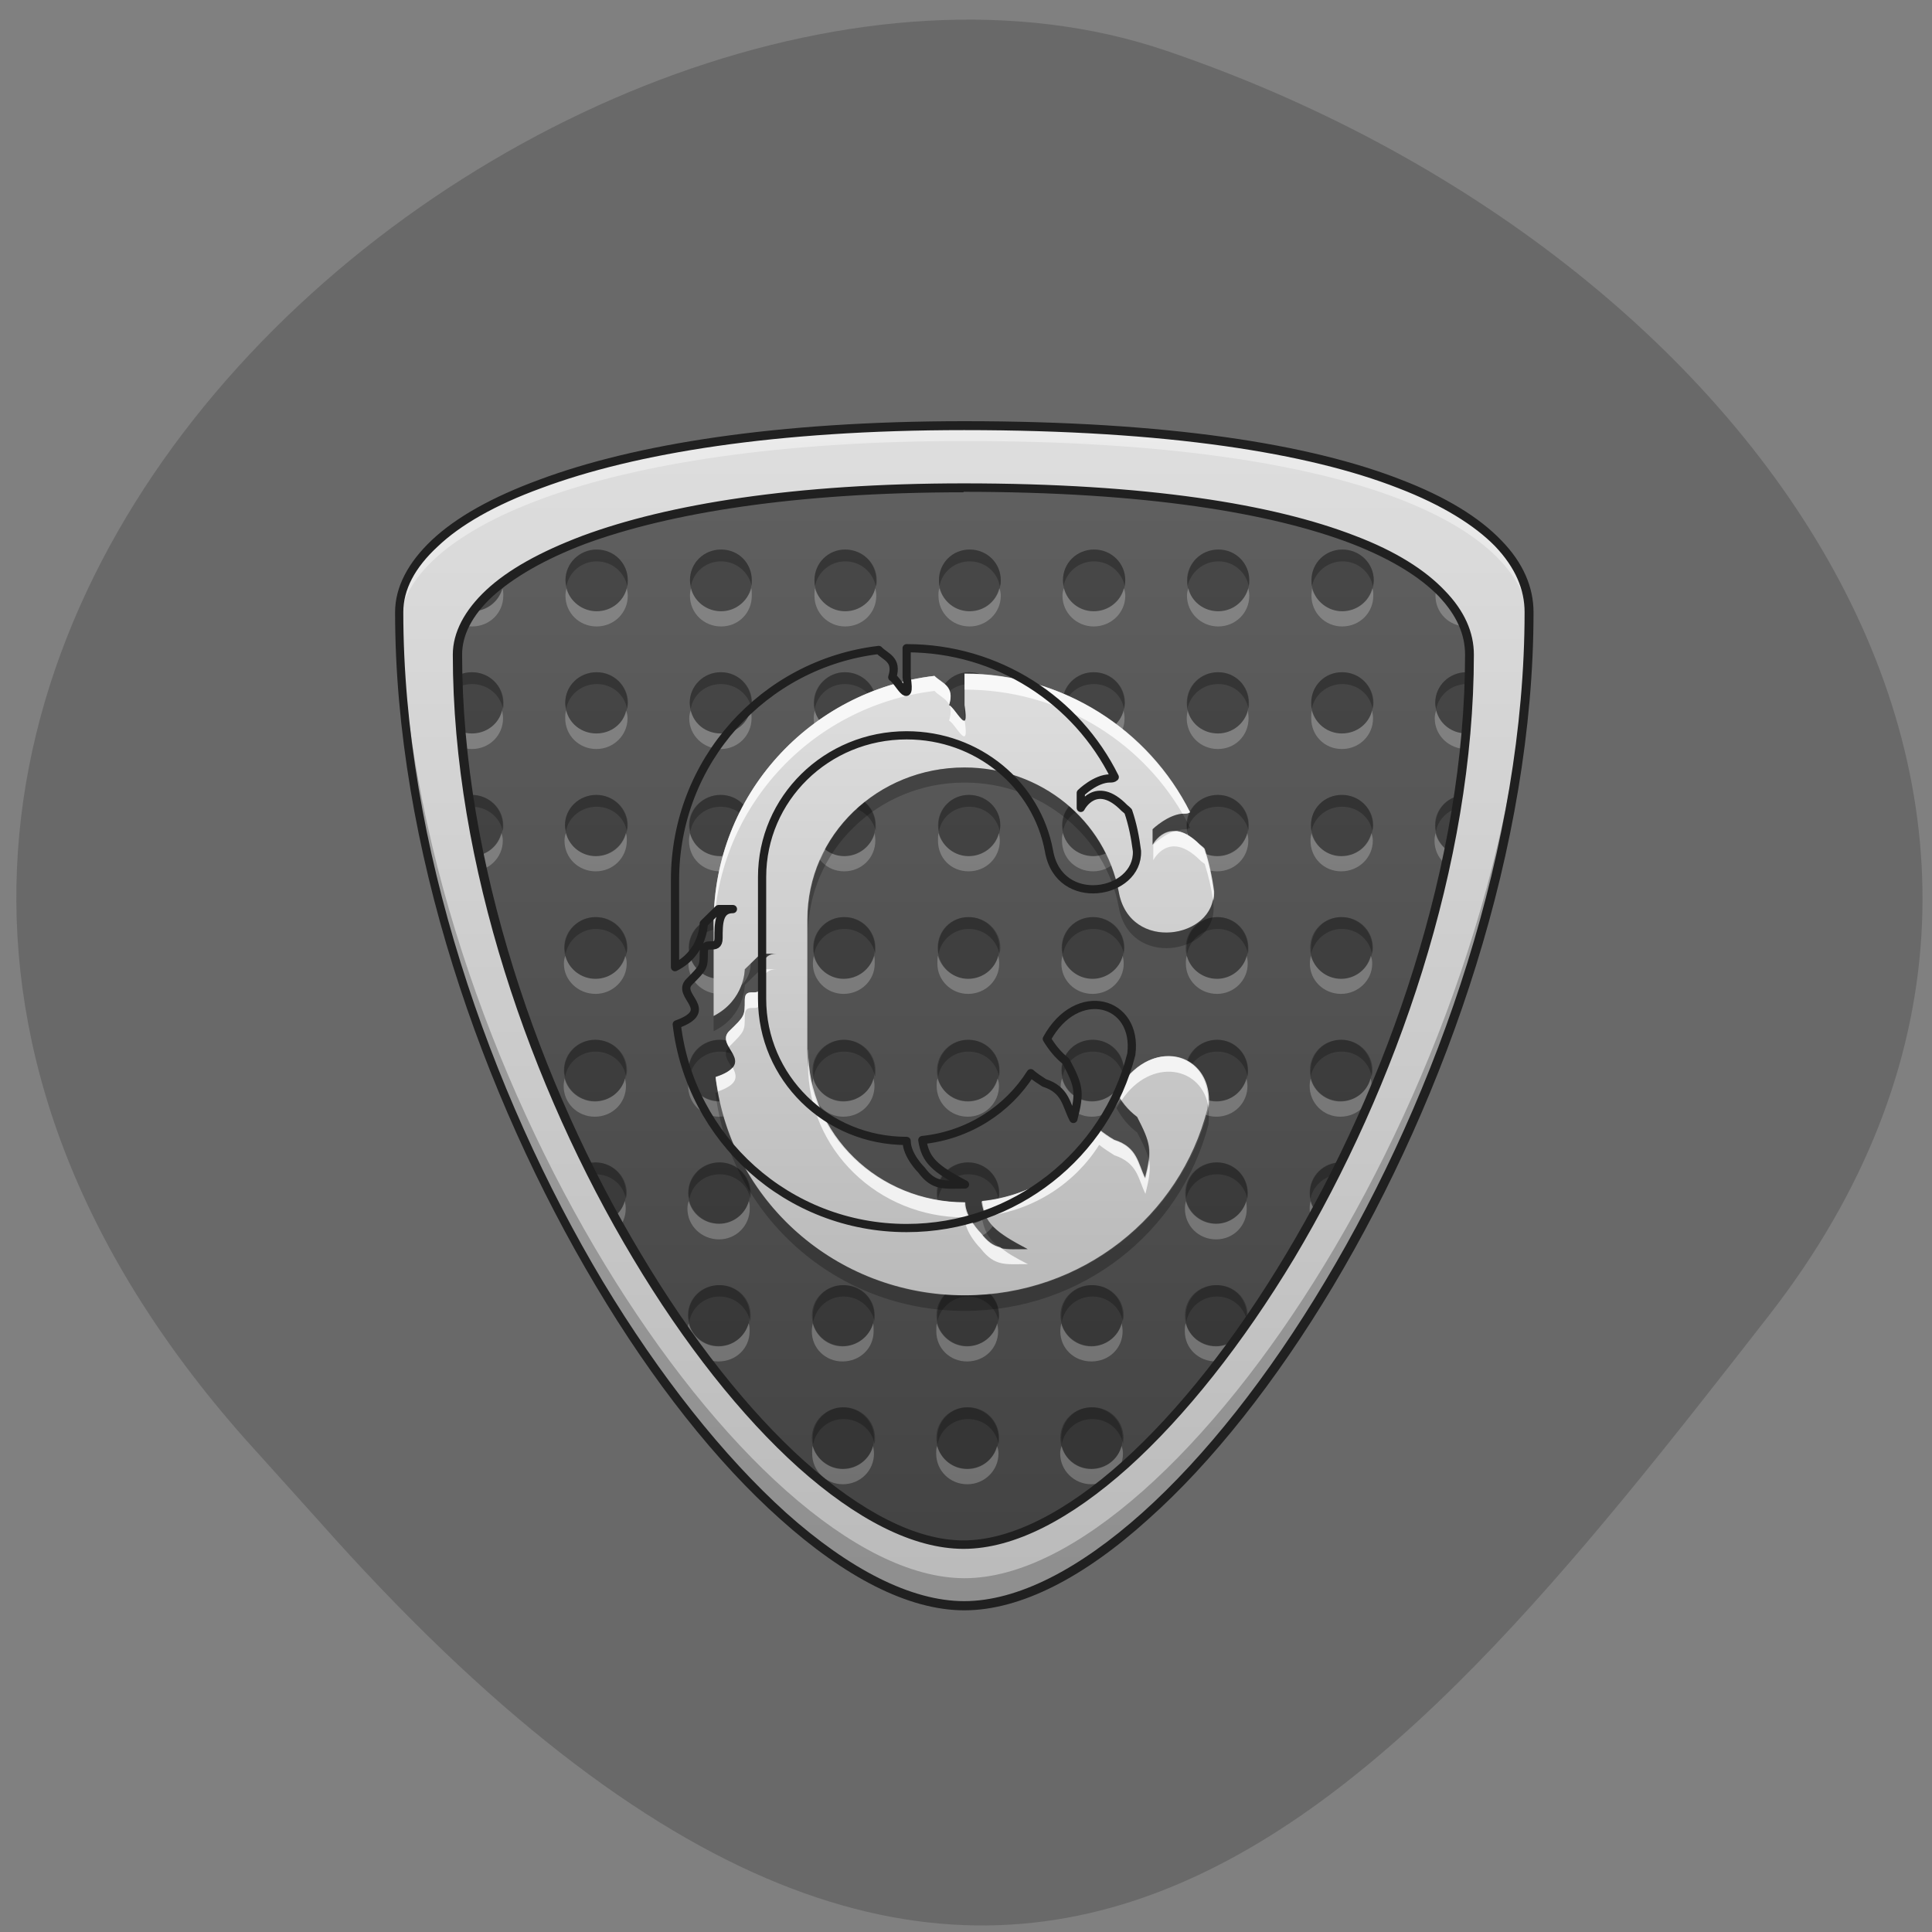 <svg xmlns="http://www.w3.org/2000/svg" viewBox="0 0 16 16" xmlns:xlink="http://www.w3.org/1999/xlink"><rect x="0" y="0" width="16" height="16" fill="#808080" stroke="none"/><defs><linearGradient id="0" gradientUnits="userSpaceOnUse" y1="14.02" x2="0" y2="1.448" gradientTransform="matrix(0.786 0 0 0.778 1.75 2.398)"><stop stop-color="#424242"/><stop offset="1" stop-color="#616161"/></linearGradient><linearGradient id="1" gradientUnits="userSpaceOnUse" y1="14.02" x2="0" y2="1.448" gradientTransform="matrix(0.786 0 0 0.778 1.75 2.398)"><stop stop-color="#bababa"/><stop offset="1" stop-color="#dedede"/></linearGradient><linearGradient id="2" gradientUnits="userSpaceOnUse" y1="10.709" x2="0" y2="4.094" gradientTransform="matrix(0.786 0 0 0.778 1.75 2.398)" xlink:href="#1"/></defs><path d="m 2.027 11.914 c -5.66 -6.395 2.719 -13.16 7.625 -11.496 c 4.906 1.664 8.203 6.355 5 10.473 c -3.207 4.117 -6.355 8.09 -12.02 1.695" fill="#696969"/><path d="m 7.988 3.523 c 3.379 0 4.68 0.773 4.68 1.543 c 0 3.859 -2.859 8.234 -4.68 8.234 c -1.82 0 -4.68 -4.375 -4.68 -8.234 c 0 -0.77 1.559 -1.543 4.68 -1.543" fill="url(#0)"/><g fill-opacity="0.235"><path d="m 3.914 4.551 c -0.145 0 -0.258 0.113 -0.258 0.254 c 0 0.145 0.113 0.258 0.258 0.258 c 0.141 0 0.258 -0.113 0.258 -0.258 c 0 -0.141 -0.117 -0.254 -0.258 -0.254 m 1.027 0 c -0.141 0 -0.258 0.113 -0.258 0.254 c 0 0.145 0.117 0.258 0.258 0.258 c 0.145 0 0.258 -0.113 0.258 -0.258 c 0 -0.141 -0.113 -0.254 -0.258 -0.254 m 1.031 0 c -0.145 0 -0.258 0.113 -0.258 0.254 c 0 0.145 0.113 0.258 0.258 0.258 c 0.145 0 0.254 -0.113 0.254 -0.258 c 0 -0.141 -0.109 -0.254 -0.254 -0.254 m 1.027 0 c -0.141 0 -0.254 0.113 -0.254 0.254 c 0 0.145 0.113 0.258 0.254 0.258 c 0.145 0 0.258 -0.113 0.258 -0.258 c 0 -0.141 -0.113 -0.254 -0.258 -0.254 m 1.031 0 c -0.145 0 -0.254 0.113 -0.254 0.254 c 0 0.145 0.109 0.258 0.254 0.258 c 0.145 0 0.258 -0.113 0.258 -0.258 c 0 -0.141 -0.113 -0.254 -0.258 -0.254 m 1.031 0 c -0.145 0 -0.258 0.113 -0.258 0.254 c 0 0.145 0.113 0.258 0.258 0.258 c 0.141 0 0.258 -0.113 0.258 -0.258 c 0 -0.141 -0.117 -0.254 -0.258 -0.254 m 1.027 0 c -0.141 0 -0.258 0.113 -0.258 0.254 c 0 0.145 0.117 0.258 0.258 0.258 c 0.145 0 0.258 -0.113 0.258 -0.258 c 0 -0.141 -0.113 -0.254 -0.258 -0.254 m 1.027 0 c -0.141 0 -0.254 0.113 -0.254 0.254 c 0 0.145 0.113 0.258 0.254 0.258 c 0.145 0 0.262 -0.113 0.262 -0.258 c 0 -0.141 -0.117 -0.254 -0.262 -0.254 m 1.031 0 c -0.141 0 -0.258 0.113 -0.258 0.254 c 0 0.145 0.117 0.258 0.258 0.258 c 0.145 0 0.258 -0.113 0.258 -0.258 c 0 -0.141 -0.113 -0.254 -0.258 -0.254 m -8.238 1.016 c -0.145 0 -0.254 0.113 -0.254 0.254 c 0 0.141 0.113 0.254 0.254 0.254 c 0.145 0 0.258 -0.113 0.258 -0.254 c 0 -0.141 -0.113 -0.254 -0.258 -0.254 m 1.031 0 c -0.145 0 -0.258 0.113 -0.258 0.254 c 0 0.141 0.113 0.254 0.258 0.254 c 0.145 0 0.258 -0.113 0.258 -0.254 c 0 -0.141 -0.113 -0.254 -0.258 -0.254 m 1.031 0 c -0.145 0 -0.258 0.113 -0.258 0.254 c 0 0.141 0.113 0.254 0.258 0.254 c 0.141 0 0.254 -0.113 0.254 -0.254 c 0 -0.141 -0.113 -0.254 -0.254 -0.254 m 1.027 0 c -0.141 0 -0.258 0.113 -0.258 0.254 c 0 0.141 0.117 0.254 0.258 0.254 c 0.141 0 0.258 -0.113 0.258 -0.254 c 0 -0.141 -0.117 -0.254 -0.258 -0.254 m 1.027 0 c -0.141 0 -0.254 0.113 -0.254 0.254 c 0 0.141 0.113 0.254 0.254 0.254 c 0.145 0 0.262 -0.113 0.262 -0.254 c 0 -0.141 -0.117 -0.254 -0.262 -0.254 m 1.031 0 c -0.141 0 -0.258 0.113 -0.258 0.254 c 0 0.141 0.117 0.254 0.258 0.254 c 0.145 0 0.258 -0.113 0.258 -0.254 c 0 -0.141 -0.113 -0.254 -0.258 -0.254 m 1.031 0 c -0.145 0 -0.258 0.113 -0.258 0.254 c 0 0.141 0.113 0.254 0.258 0.254 c 0.145 0 0.254 -0.113 0.254 -0.254 c 0 -0.141 -0.109 -0.254 -0.254 -0.254 m 1.027 0 c -0.145 0 -0.254 0.113 -0.254 0.254 c 0 0.141 0.113 0.254 0.254 0.254 c 0.145 0 0.258 -0.113 0.258 -0.254 c 0 -0.141 -0.113 -0.254 -0.258 -0.254 m 1.031 0 c -0.145 0 -0.258 0.113 -0.258 0.254 c 0 0.141 0.117 0.254 0.258 0.254 c 0.145 0 0.258 -0.113 0.258 -0.254 c 0 -0.141 -0.113 -0.254 -0.258 -0.254 m -8.238 1.016 c -0.145 0 -0.258 0.113 -0.258 0.25 c 0 0.145 0.113 0.258 0.258 0.258 c 0.145 0 0.258 -0.113 0.258 -0.258 c 0 -0.137 -0.117 -0.25 -0.258 -0.25 m 1.031 0 c -0.145 0 -0.258 0.113 -0.258 0.25 c 0 0.145 0.113 0.258 0.258 0.258 c 0.145 0 0.258 -0.113 0.258 -0.258 c 0 -0.137 -0.117 -0.25 -0.258 -0.25 m 1.031 0 c -0.145 0 -0.262 0.113 -0.262 0.25 c 0 0.145 0.117 0.258 0.262 0.258 c 0.141 0 0.254 -0.113 0.254 -0.258 c 0 -0.137 -0.113 -0.25 -0.254 -0.25 m 1.027 0 c -0.141 0 -0.258 0.113 -0.258 0.25 c 0 0.145 0.117 0.258 0.258 0.258 c 0.141 0 0.254 -0.113 0.254 -0.258 c 0 -0.137 -0.113 -0.25 -0.254 -0.25 m 1.027 0 c -0.141 0 -0.254 0.113 -0.254 0.25 c 0 0.145 0.113 0.258 0.254 0.258 c 0.145 0 0.262 -0.113 0.262 -0.258 c 0 -0.137 -0.117 -0.25 -0.262 -0.25 m 1.031 0 c -0.141 0 -0.258 0.113 -0.258 0.25 c 0 0.145 0.117 0.258 0.258 0.258 c 0.145 0 0.258 -0.113 0.258 -0.258 c 0 -0.137 -0.113 -0.25 -0.258 -0.25 m 1.031 0 c -0.145 0 -0.258 0.113 -0.258 0.25 c 0 0.145 0.113 0.258 0.258 0.258 c 0.145 0 0.254 -0.113 0.254 -0.258 c 0 -0.137 -0.113 -0.25 -0.254 -0.25 m 1.027 0 c -0.145 0 -0.254 0.113 -0.254 0.25 c 0 0.145 0.113 0.258 0.254 0.258 c 0.145 0 0.258 -0.113 0.258 -0.258 c 0 -0.137 -0.113 -0.25 -0.258 -0.25 m 1.031 0 c -0.145 0 -0.258 0.113 -0.258 0.25 c 0 0.145 0.113 0.258 0.258 0.258 c 0.141 0 0.258 -0.113 0.258 -0.258 c 0 -0.137 -0.117 -0.25 -0.258 -0.25 m -8.238 1.012 c -0.051 0 -0.094 0.016 -0.137 0.039 c 0.047 0.156 0.098 0.316 0.148 0.473 c 0.137 -0.008 0.246 -0.117 0.246 -0.258 c 0 -0.141 -0.117 -0.254 -0.258 -0.254 m 1.027 0 c -0.141 0 -0.258 0.113 -0.258 0.254 c 0 0.141 0.117 0.258 0.258 0.258 c 0.145 0 0.262 -0.117 0.262 -0.258 c 0 -0.141 -0.117 -0.254 -0.262 -0.254 m 1.031 0 c -0.141 0 -0.258 0.113 -0.258 0.254 c 0 0.141 0.117 0.258 0.258 0.258 c 0.145 0 0.258 -0.117 0.258 -0.258 c 0 -0.141 -0.113 -0.254 -0.258 -0.254 m 1.027 0 c -0.141 0 -0.254 0.113 -0.254 0.254 c 0 0.141 0.113 0.258 0.254 0.258 c 0.145 0 0.258 -0.117 0.258 -0.258 c 0 -0.141 -0.113 -0.254 -0.258 -0.254 m 1.031 0 c -0.145 0 -0.254 0.113 -0.254 0.254 c 0 0.141 0.113 0.258 0.254 0.258 c 0.145 0 0.258 -0.117 0.258 -0.258 c 0 -0.141 -0.113 -0.254 -0.258 -0.254 m 1.031 0 c -0.145 0 -0.258 0.113 -0.258 0.254 c 0 0.141 0.113 0.258 0.258 0.258 c 0.141 0 0.258 -0.117 0.258 -0.258 c 0 -0.141 -0.117 -0.254 -0.258 -0.254 m 1.031 0 c -0.145 0 -0.262 0.113 -0.262 0.254 c 0 0.141 0.117 0.258 0.262 0.258 c 0.141 0 0.254 -0.117 0.254 -0.258 c 0 -0.141 -0.113 -0.254 -0.254 -0.254 m 1.027 0 c -0.145 0 -0.258 0.113 -0.258 0.254 c 0 0.141 0.113 0.258 0.258 0.258 c 0.141 0 0.258 -0.117 0.258 -0.258 c 0 -0.141 -0.117 -0.254 -0.258 -0.254 m 1.027 0 c -0.141 0 -0.258 0.113 -0.258 0.254 c 0 0.141 0.109 0.25 0.25 0.258 c 0.051 -0.156 0.098 -0.316 0.145 -0.473 c -0.043 -0.023 -0.086 -0.039 -0.137 -0.039 m -7.207 1.016 c -0.145 0 -0.258 0.113 -0.258 0.254 c 0 0.141 0.117 0.254 0.258 0.254 c 0.145 0 0.258 -0.113 0.258 -0.254 c 0 -0.141 -0.113 -0.254 -0.258 -0.254 m 1.031 0 c -0.145 0 -0.258 0.113 -0.258 0.254 c 0 0.141 0.117 0.254 0.258 0.254 c 0.145 0 0.258 -0.113 0.258 -0.254 c 0 -0.141 -0.113 -0.254 -0.258 -0.254 m 1.027 0 c -0.141 0 -0.258 0.113 -0.258 0.254 c 0 0.141 0.117 0.254 0.258 0.254 c 0.145 0 0.258 -0.113 0.258 -0.254 c 0 -0.141 -0.117 -0.254 -0.258 -0.254 m 1.031 0 c -0.145 0 -0.258 0.113 -0.258 0.254 c 0 0.141 0.113 0.254 0.258 0.254 c 0.145 0 0.258 -0.113 0.258 -0.254 c 0 -0.141 -0.117 -0.254 -0.258 -0.254 m 1.031 0 c -0.145 0 -0.258 0.113 -0.258 0.254 c 0 0.141 0.113 0.254 0.258 0.254 c 0.141 0 0.258 -0.113 0.258 -0.254 c 0 -0.141 -0.117 -0.254 -0.258 -0.254 m 1.031 0 c -0.145 0 -0.262 0.113 -0.262 0.254 c 0 0.141 0.117 0.254 0.262 0.254 c 0.141 0 0.254 -0.113 0.254 -0.254 c 0 -0.141 -0.113 -0.254 -0.254 -0.254 m 1.027 0 c -0.145 0 -0.258 0.113 -0.258 0.254 c 0 0.141 0.113 0.254 0.258 0.254 c 0.141 0 0.254 -0.113 0.254 -0.254 c 0 -0.141 -0.113 -0.254 -0.254 -0.254 m -6.18 1.016 c -0.145 0 -0.258 0.113 -0.258 0.254 c 0 0.012 0.004 0.023 0.004 0.035 c 0.027 0.051 0.051 0.102 0.078 0.148 c 0.047 0.043 0.105 0.07 0.176 0.07 c 0.145 0 0.258 -0.117 0.258 -0.254 c 0 -0.141 -0.113 -0.254 -0.258 -0.254 m 1.031 0 c -0.145 0 -0.258 0.113 -0.258 0.254 c 0 0.137 0.113 0.254 0.258 0.254 c 0.145 0 0.254 -0.117 0.254 -0.254 c 0 -0.141 -0.113 -0.254 -0.254 -0.254 m 1.027 0 c -0.141 0 -0.254 0.113 -0.254 0.254 c 0 0.137 0.113 0.254 0.254 0.254 c 0.145 0 0.258 -0.117 0.258 -0.254 c 0 -0.141 -0.113 -0.254 -0.258 -0.254 m 1.031 0 c -0.145 0 -0.258 0.113 -0.258 0.254 c 0 0.137 0.113 0.254 0.258 0.254 c 0.141 0 0.258 -0.117 0.258 -0.254 c 0 -0.141 -0.117 -0.254 -0.258 -0.254 m 1.031 0 c -0.145 0 -0.262 0.113 -0.262 0.254 c 0 0.137 0.117 0.254 0.262 0.254 c 0.141 0 0.258 -0.117 0.258 -0.254 c 0 -0.141 -0.117 -0.254 -0.258 -0.254 m 1.027 0 c -0.141 0 -0.258 0.113 -0.258 0.254 c 0 0.137 0.117 0.254 0.258 0.254 c 0.145 0 0.258 -0.117 0.258 -0.254 c 0 -0.141 -0.113 -0.254 -0.258 -0.254 m 1.027 0 c -0.141 0 -0.254 0.113 -0.254 0.254 c 0 0.137 0.113 0.254 0.254 0.254 c 0.07 0 0.133 -0.027 0.18 -0.07 c 0.023 -0.051 0.051 -0.098 0.078 -0.148 c 0 -0.012 0 -0.023 0 -0.035 c 0 -0.141 -0.113 -0.254 -0.258 -0.254 m -5.145 1.016 c -0.145 0 -0.258 0.109 -0.258 0.25 c 0 0.141 0.113 0.254 0.258 0.254 c 0.141 0 0.254 -0.113 0.254 -0.254 c 0 -0.141 -0.113 -0.25 -0.254 -0.25 m 1.027 0 c -0.141 0 -0.258 0.109 -0.258 0.25 c 0 0.141 0.117 0.254 0.258 0.254 c 0.141 0 0.258 -0.113 0.258 -0.254 c 0 -0.141 -0.117 -0.25 -0.258 -0.25 m 1.031 0 c -0.145 0 -0.258 0.109 -0.258 0.25 c 0 0.141 0.113 0.254 0.258 0.254 c 0.141 0 0.258 -0.113 0.258 -0.254 c 0 -0.141 -0.117 -0.25 -0.258 -0.25 m 1.027 0 c -0.141 0 -0.258 0.109 -0.258 0.25 c 0 0.141 0.117 0.254 0.258 0.254 c 0.145 0 0.258 -0.113 0.258 -0.254 c 0 -0.141 -0.113 -0.25 -0.258 -0.25 m 1.031 0 c -0.145 0 -0.258 0.109 -0.258 0.25 c 0 0.141 0.113 0.254 0.258 0.254 c 0.145 0 0.254 -0.113 0.254 -0.254 c 0 -0.141 -0.109 -0.25 -0.254 -0.25 m -4.117 1.012 c -0.051 0 -0.098 0.016 -0.137 0.039 c 0.109 0.133 0.219 0.262 0.332 0.379 c 0.039 -0.043 0.059 -0.102 0.059 -0.164 c 0 -0.141 -0.113 -0.254 -0.254 -0.254 m 1.027 0 c -0.141 0 -0.258 0.113 -0.258 0.254 c 0 0.141 0.117 0.254 0.258 0.254 c 0.141 0 0.258 -0.113 0.258 -0.254 c 0 -0.141 -0.117 -0.254 -0.258 -0.254 m 1.027 0 c -0.141 0 -0.254 0.113 -0.254 0.254 c 0 0.141 0.113 0.254 0.254 0.254 c 0.145 0 0.262 -0.113 0.262 -0.254 c 0 -0.141 -0.117 -0.254 -0.262 -0.254 m 1.031 0 c -0.145 0 -0.258 0.113 -0.258 0.254 c 0 0.141 0.117 0.254 0.258 0.254 c 0.145 0 0.258 -0.113 0.258 -0.254 c 0 -0.141 -0.113 -0.254 -0.258 -0.254 m 1.031 0 c -0.145 0 -0.258 0.113 -0.258 0.254 c 0 0.063 0.02 0.121 0.063 0.164 c 0.105 -0.117 0.219 -0.246 0.328 -0.379 c -0.039 -0.023 -0.086 -0.039 -0.133 -0.039"/><path d="m 3.914 4.551 c -0.145 0 -0.258 0.113 -0.258 0.254 c 0 0.02 0 0.035 0.004 0.051 c 0.023 -0.117 0.129 -0.207 0.254 -0.207 c 0.125 0 0.23 0.09 0.254 0.207 c 0.004 -0.016 0.004 -0.031 0.004 -0.051 c 0 -0.141 -0.117 -0.254 -0.258 -0.254 m 1.027 0 c -0.141 0 -0.258 0.113 -0.258 0.254 c 0 0.02 0.004 0.035 0.008 0.051 c 0.02 -0.117 0.125 -0.207 0.25 -0.207 c 0.129 0 0.23 0.09 0.254 0.207 c 0.004 -0.016 0.004 -0.031 0.004 -0.051 c 0 -0.141 -0.113 -0.254 -0.258 -0.254 m 1.031 0 c -0.145 0 -0.258 0.113 -0.258 0.254 c 0 0.02 0.004 0.035 0.008 0.051 c 0.02 -0.117 0.121 -0.207 0.25 -0.207 c 0.125 0 0.23 0.09 0.254 0.207 c 0 -0.016 0 -0.031 0 -0.051 c 0 -0.141 -0.109 -0.254 -0.254 -0.254 m 1.027 0 c -0.141 0 -0.254 0.113 -0.254 0.254 c 0 0.02 0 0.035 0.004 0.051 c 0.023 -0.117 0.125 -0.207 0.25 -0.207 c 0.129 0 0.23 0.09 0.254 0.207 c 0.008 -0.016 0.008 -0.031 0.008 -0.051 c 0 -0.141 -0.117 -0.254 -0.262 -0.254 m 1.031 0 c -0.141 0 -0.254 0.113 -0.254 0.254 c 0 0.02 0 0.035 0.004 0.051 c 0.02 -0.117 0.125 -0.207 0.25 -0.207 c 0.129 0 0.23 0.09 0.25 0.207 c 0.008 -0.016 0.008 -0.031 0.008 -0.051 c 0 -0.141 -0.113 -0.254 -0.258 -0.254 m 1.031 0 c -0.145 0 -0.258 0.113 -0.258 0.254 c 0 0.02 0.004 0.035 0.004 0.051 c 0.023 -0.117 0.125 -0.207 0.254 -0.207 c 0.125 0 0.23 0.09 0.254 0.207 c 0 -0.016 0.004 -0.031 0.004 -0.051 c 0 -0.141 -0.113 -0.254 -0.258 -0.254 m 1.031 0 c -0.145 0 -0.258 0.113 -0.258 0.254 c 0 0.02 0 0.035 0 0.051 c 0.027 -0.117 0.129 -0.207 0.258 -0.207 c 0.125 0 0.227 0.09 0.25 0.207 c 0.004 -0.016 0.004 -0.031 0.004 -0.051 c 0 -0.141 -0.113 -0.254 -0.254 -0.254 m 1.027 0 c -0.145 0 -0.258 0.113 -0.258 0.254 c 0 0.02 0 0.035 0.004 0.051 c 0.023 -0.117 0.129 -0.207 0.254 -0.207 c 0.125 0 0.23 0.09 0.25 0.207 c 0.004 -0.016 0.008 -0.031 0.008 -0.051 c 0 -0.141 -0.117 -0.254 -0.258 -0.254 m 1.031 0 c -0.145 0 -0.262 0.113 -0.262 0.254 c 0 0.02 0.004 0.035 0.008 0.051 c 0.023 -0.117 0.129 -0.207 0.254 -0.207 c 0.121 0 0.23 0.09 0.25 0.207 c 0.004 -0.016 0.008 -0.031 0.008 -0.051 c 0 -0.141 -0.117 -0.254 -0.258 -0.254 m -8.242 1.016 c -0.141 0 -0.254 0.113 -0.254 0.254 c 0 0.016 0 0.035 0.004 0.051 c 0.023 -0.121 0.129 -0.207 0.25 -0.207 c 0.129 0 0.234 0.086 0.258 0.207 c 0.004 -0.016 0.004 -0.035 0.004 -0.051 c 0 -0.141 -0.117 -0.254 -0.262 -0.254 m 1.035 0 c -0.145 0 -0.262 0.113 -0.262 0.254 c 0 0.016 0.004 0.035 0.008 0.051 c 0.02 -0.121 0.129 -0.207 0.254 -0.207 c 0.125 0 0.23 0.086 0.25 0.207 c 0.004 -0.016 0.008 -0.035 0.008 -0.051 c 0 -0.141 -0.117 -0.254 -0.258 -0.254 m 1.027 0 c -0.141 0 -0.258 0.113 -0.258 0.254 c 0 0.016 0.004 0.035 0.008 0.051 c 0.02 -0.121 0.125 -0.207 0.25 -0.207 c 0.125 0 0.234 0.086 0.254 0.207 c 0.004 -0.016 0.004 -0.035 0.004 -0.051 c 0 -0.141 -0.113 -0.254 -0.258 -0.254 m 1.027 0 c -0.137 0 -0.254 0.113 -0.254 0.254 c 0 0.016 0 0.035 0.004 0.051 c 0.023 -0.121 0.125 -0.207 0.25 -0.207 c 0.129 0 0.234 0.086 0.258 0.207 c 0.004 -0.016 0.004 -0.035 0.004 -0.051 c 0 -0.141 -0.117 -0.254 -0.262 -0.254 m 1.031 0 c -0.145 0 -0.254 0.113 -0.254 0.254 c 0 0.016 0 0.035 0.004 0.051 c 0.02 -0.121 0.125 -0.207 0.25 -0.207 c 0.129 0 0.23 0.086 0.254 0.207 c 0.004 -0.016 0.004 -0.035 0.004 -0.051 c 0 -0.141 -0.113 -0.254 -0.258 -0.254 m 1.031 0 c -0.145 0 -0.258 0.113 -0.258 0.254 c 0 0.016 0.004 0.035 0.004 0.051 c 0.023 -0.121 0.125 -0.207 0.254 -0.207 c 0.125 0 0.23 0.086 0.25 0.207 c 0.004 -0.016 0.008 -0.035 0.008 -0.051 c 0 -0.141 -0.113 -0.254 -0.258 -0.254 m 1.031 0 c -0.145 0 -0.258 0.113 -0.258 0.254 c 0 0.016 0 0.035 0 0.051 c 0.027 -0.121 0.129 -0.207 0.258 -0.207 c 0.125 0 0.227 0.086 0.25 0.207 c 0.004 -0.016 0.004 -0.035 0.004 -0.051 c 0 -0.141 -0.113 -0.254 -0.254 -0.254 m 1.027 0 c -0.145 0 -0.258 0.113 -0.258 0.254 c 0 0.016 0 0.035 0.004 0.051 c 0.023 -0.121 0.129 -0.207 0.254 -0.207 c 0.125 0 0.23 0.086 0.25 0.207 c 0.004 -0.016 0.008 -0.035 0.008 -0.051 c 0 -0.141 -0.117 -0.254 -0.258 -0.254 m 1.031 0 c -0.145 0 -0.262 0.113 -0.262 0.254 c 0 0.016 0.004 0.035 0.008 0.051 c 0.023 -0.121 0.129 -0.207 0.254 -0.207 c 0.121 0 0.23 0.086 0.25 0.207 c 0.004 -0.016 0.008 -0.035 0.008 -0.051 c 0 -0.141 -0.117 -0.254 -0.258 -0.254 m -8.242 1.016 c -0.141 0 -0.254 0.113 -0.254 0.25 c 0 0.02 0 0.035 0.004 0.051 c 0.023 -0.117 0.129 -0.203 0.25 -0.203 c 0.129 0 0.234 0.086 0.258 0.203 c 0.004 -0.016 0.004 -0.031 0.004 -0.051 c 0 -0.137 -0.117 -0.25 -0.258 -0.25 m 1.031 0 c -0.145 0 -0.262 0.113 -0.262 0.25 c 0 0.02 0.004 0.035 0.008 0.051 c 0.02 -0.117 0.129 -0.203 0.254 -0.203 c 0.125 0 0.23 0.086 0.25 0.203 c 0.004 -0.016 0.008 -0.031 0.008 -0.051 c 0 -0.137 -0.117 -0.25 -0.258 -0.25 m 1.027 0 c -0.141 0 -0.258 0.113 -0.258 0.25 c 0 0.02 0.004 0.035 0.008 0.051 c 0.02 -0.117 0.125 -0.203 0.25 -0.203 c 0.125 0 0.23 0.086 0.254 0.203 c 0.004 -0.016 0.004 -0.031 0.004 -0.051 c 0 -0.137 -0.113 -0.25 -0.258 -0.25 m 1.027 0 c -0.141 0 -0.254 0.113 -0.254 0.25 c 0 0.02 0 0.035 0.004 0.051 c 0.023 -0.117 0.125 -0.203 0.25 -0.203 c 0.129 0 0.23 0.086 0.258 0.203 c 0 -0.016 0 -0.031 0 -0.051 c 0 -0.137 -0.113 -0.25 -0.258 -0.25 m 1.031 0 c -0.145 0 -0.254 0.113 -0.254 0.25 c 0 0.02 0 0.035 0.004 0.051 c 0.02 -0.117 0.125 -0.203 0.25 -0.203 c 0.129 0 0.23 0.086 0.254 0.203 c 0 -0.016 0.004 -0.031 0.004 -0.051 c 0 -0.137 -0.113 -0.25 -0.258 -0.25 m 1.031 0 c -0.145 0 -0.258 0.113 -0.258 0.25 c 0 0.02 0.004 0.035 0.004 0.051 c 0.023 -0.117 0.125 -0.203 0.254 -0.203 c 0.125 0 0.23 0.086 0.25 0.203 c 0.004 -0.016 0.008 -0.031 0.008 -0.051 c 0 -0.137 -0.113 -0.25 -0.258 -0.25 m 1.031 0 c -0.145 0 -0.258 0.113 -0.258 0.25 c 0 0.02 0 0.035 0 0.051 c 0.023 -0.117 0.129 -0.203 0.258 -0.203 c 0.125 0 0.227 0.086 0.254 0.203 c 0 -0.016 0 -0.031 0 -0.051 c 0 -0.137 -0.113 -0.25 -0.254 -0.25 m 1.027 0 c -0.145 0 -0.258 0.113 -0.258 0.25 c 0 0.02 0 0.035 0.004 0.051 c 0.023 -0.117 0.129 -0.203 0.254 -0.203 c 0.125 0 0.23 0.086 0.25 0.203 c 0.004 -0.016 0.008 -0.031 0.008 -0.051 c 0 -0.137 -0.117 -0.25 -0.258 -0.25 m 1.027 0 c -0.141 0 -0.254 0.113 -0.254 0.25 c 0 0.02 0 0.035 0.004 0.051 c 0.023 -0.117 0.129 -0.203 0.254 -0.203 c 0.125 0 0.23 0.086 0.25 0.203 c 0.004 -0.016 0.008 -0.031 0.008 -0.051 c 0 -0.137 -0.117 -0.25 -0.258 -0.25 m -8.238 1.012 c -0.051 0 -0.094 0.016 -0.137 0.039 c 0.012 0.027 0.02 0.055 0.027 0.082 c 0.031 -0.016 0.07 -0.023 0.109 -0.023 c 0.125 0 0.23 0.09 0.254 0.207 c 0.004 -0.016 0.004 -0.031 0.004 -0.051 c 0 -0.141 -0.117 -0.254 -0.258 -0.254 m 1.027 0 c -0.141 0 -0.258 0.113 -0.258 0.254 c 0 0.02 0.004 0.035 0.008 0.051 c 0.023 -0.117 0.129 -0.207 0.25 -0.207 c 0.129 0 0.234 0.09 0.254 0.207 c 0.004 -0.016 0.008 -0.031 0.008 -0.051 c 0 -0.141 -0.117 -0.254 -0.258 -0.254 m 1.031 0 c -0.145 0 -0.262 0.113 -0.262 0.254 c 0 0.02 0.004 0.035 0.008 0.051 c 0.02 -0.117 0.125 -0.207 0.254 -0.207 c 0.121 0 0.23 0.09 0.25 0.207 c 0.004 -0.016 0.004 -0.031 0.004 -0.051 c 0 -0.141 -0.113 -0.254 -0.258 -0.254 m 1.027 0 c -0.141 0 -0.254 0.113 -0.254 0.254 c 0 0.02 0 0.035 0.004 0.051 c 0.023 -0.117 0.125 -0.207 0.25 -0.207 c 0.129 0 0.23 0.09 0.258 0.207 c 0 -0.016 0 -0.031 0 -0.051 c 0 -0.141 -0.113 -0.254 -0.254 -0.254 m 1.027 0 c -0.145 0 -0.254 0.113 -0.254 0.254 c 0 0.02 0 0.035 0.004 0.051 c 0.02 -0.117 0.125 -0.207 0.25 -0.207 c 0.129 0 0.23 0.09 0.254 0.207 c 0.004 -0.016 0.008 -0.031 0.008 -0.051 c 0 -0.141 -0.117 -0.254 -0.262 -0.254 m 1.031 0 c -0.145 0 -0.258 0.113 -0.258 0.254 c 0 0.02 0.004 0.035 0.008 0.051 c 0.02 -0.117 0.121 -0.207 0.25 -0.207 c 0.125 0 0.23 0.09 0.254 0.207 c 0 -0.016 0.004 -0.031 0.004 -0.051 c 0 -0.141 -0.113 -0.254 -0.258 -0.254 m 1.031 0 c -0.145 0 -0.258 0.113 -0.258 0.254 c 0 0.02 0 0.035 0.004 0.051 c 0.023 -0.117 0.125 -0.207 0.254 -0.207 c 0.125 0 0.227 0.09 0.25 0.207 c 0.004 -0.016 0.004 -0.031 0.004 -0.051 c 0 -0.141 -0.113 -0.254 -0.254 -0.254 m 1.027 0 c -0.145 0 -0.254 0.113 -0.254 0.254 c 0 0.02 0 0.035 0 0.051 c 0.027 -0.117 0.129 -0.207 0.254 -0.207 c 0.129 0 0.23 0.09 0.25 0.207 c 0.004 -0.016 0.008 -0.031 0.008 -0.051 c 0 -0.141 -0.113 -0.254 -0.258 -0.254 m 1.031 0 c -0.145 0 -0.258 0.113 -0.258 0.254 c 0 0.02 0 0.035 0.004 0.051 c 0.023 -0.117 0.129 -0.207 0.254 -0.207 c 0.039 0 0.074 0.008 0.109 0.023 c 0.008 -0.027 0.016 -0.055 0.023 -0.082 c -0.039 -0.023 -0.086 -0.039 -0.133 -0.039 m -7.211 1.016 c -0.141 0 -0.258 0.113 -0.258 0.254 c 0 0.016 0.004 0.035 0.008 0.051 c 0.02 -0.121 0.129 -0.207 0.25 -0.207 c 0.129 0 0.234 0.086 0.254 0.207 c 0.004 -0.016 0.008 -0.035 0.008 -0.051 c 0 -0.141 -0.117 -0.254 -0.262 -0.254 m 1.035 0 c -0.145 0 -0.262 0.113 -0.262 0.254 c 0 0.016 0.004 0.035 0.008 0.051 c 0.02 -0.121 0.125 -0.207 0.254 -0.207 c 0.121 0 0.227 0.086 0.25 0.207 c 0.004 -0.016 0.004 -0.035 0.004 -0.051 c 0 -0.141 -0.113 -0.254 -0.254 -0.254 m 1.027 0 c -0.141 0 -0.258 0.113 -0.258 0.254 c 0 0.016 0 0.035 0.004 0.051 c 0.023 -0.121 0.129 -0.207 0.25 -0.207 c 0.129 0 0.23 0.086 0.258 0.207 c 0.004 -0.016 0.004 -0.035 0.004 -0.051 c 0 -0.141 -0.117 -0.254 -0.258 -0.254 m 1.027 0 c -0.141 0 -0.254 0.113 -0.254 0.254 c 0 0.016 0 0.035 0.004 0.051 c 0.02 -0.121 0.125 -0.207 0.25 -0.207 c 0.129 0 0.23 0.086 0.254 0.207 c 0.004 -0.016 0.004 -0.035 0.004 -0.051 c 0 -0.141 -0.113 -0.254 -0.258 -0.254 m 1.031 0 c -0.145 0 -0.258 0.113 -0.258 0.254 c 0 0.016 0.004 0.035 0.008 0.051 c 0.02 -0.121 0.121 -0.207 0.25 -0.207 c 0.125 0 0.23 0.086 0.254 0.207 c 0 -0.016 0.004 -0.035 0.004 -0.051 c 0 -0.141 -0.113 -0.254 -0.258 -0.254 m 1.031 0 c -0.145 0 -0.258 0.113 -0.258 0.254 c 0 0.016 0 0.035 0.004 0.051 c 0.023 -0.121 0.125 -0.207 0.254 -0.207 c 0.125 0 0.227 0.086 0.25 0.207 c 0.004 -0.016 0.004 -0.035 0.004 -0.051 c 0 -0.141 -0.113 -0.254 -0.254 -0.254 m 1.027 0 c -0.145 0 -0.254 0.113 -0.254 0.254 c 0 0.016 0 0.035 0 0.051 c 0.023 -0.121 0.129 -0.207 0.254 -0.207 c 0.129 0 0.23 0.086 0.25 0.207 c 0.004 -0.016 0.008 -0.035 0.008 -0.051 c 0 -0.141 -0.113 -0.254 -0.258 -0.254 m -6.18 1.016 c -0.141 0 -0.258 0.113 -0.258 0.254 c 0 0.012 0.004 0.023 0.004 0.035 c 0.004 0.004 0.004 0.004 0.004 0.008 c 0.023 -0.117 0.129 -0.199 0.254 -0.199 c 0.125 0 0.23 0.086 0.25 0.203 c 0.004 -0.016 0.008 -0.031 0.008 -0.047 c 0 -0.141 -0.117 -0.254 -0.258 -0.254 m 1.027 0 c -0.141 0 -0.258 0.113 -0.258 0.254 c 0 0.016 0.004 0.031 0.008 0.047 c 0.02 -0.117 0.125 -0.203 0.25 -0.203 c 0.125 0 0.234 0.086 0.254 0.203 c 0.004 -0.016 0.004 -0.031 0.004 -0.047 c 0 -0.141 -0.113 -0.254 -0.258 -0.254 m 1.027 0 c -0.137 0 -0.254 0.113 -0.254 0.254 c 0 0.016 0 0.031 0.004 0.047 c 0.023 -0.117 0.129 -0.203 0.25 -0.203 c 0.129 0 0.23 0.086 0.254 0.203 c 0.008 -0.016 0.008 -0.031 0.008 -0.047 c 0 -0.141 -0.117 -0.254 -0.262 -0.254 m 1.031 0 c -0.141 0 -0.254 0.113 -0.254 0.254 c 0 0.016 0 0.031 0.004 0.047 c 0.02 -0.117 0.125 -0.203 0.25 -0.203 c 0.129 0 0.23 0.086 0.25 0.203 c 0.008 -0.016 0.008 -0.031 0.008 -0.047 c 0 -0.141 -0.113 -0.254 -0.258 -0.254 m 1.031 0 c -0.145 0 -0.258 0.113 -0.258 0.254 c 0 0.016 0.004 0.031 0.004 0.047 c 0.023 -0.117 0.125 -0.203 0.254 -0.203 c 0.125 0 0.23 0.086 0.254 0.203 c 0 -0.016 0.004 -0.031 0.004 -0.047 c 0 -0.141 -0.113 -0.254 -0.258 -0.254 m 1.031 0 c -0.145 0 -0.258 0.113 -0.258 0.254 c 0 0.016 0 0.031 0 0.047 c 0.027 -0.117 0.129 -0.203 0.258 -0.203 c 0.125 0 0.227 0.086 0.25 0.203 c 0.004 -0.016 0.004 -0.031 0.004 -0.047 c 0 -0.141 -0.113 -0.254 -0.254 -0.254 m 1.027 0 c -0.145 0 -0.258 0.113 -0.258 0.254 c 0 0.016 0 0.031 0.004 0.047 c 0.023 -0.117 0.129 -0.203 0.254 -0.203 c 0.125 0 0.227 0.082 0.25 0.199 c 0 -0.004 0.004 -0.004 0.004 -0.008 c 0.004 -0.012 0.004 -0.023 0.004 -0.035 c 0 -0.141 -0.117 -0.254 -0.258 -0.254 m -5.148 1.016 c -0.141 0 -0.258 0.109 -0.258 0.25 c 0 0.02 0.004 0.035 0.008 0.051 c 0.02 -0.117 0.125 -0.207 0.25 -0.207 c 0.125 0 0.23 0.09 0.254 0.207 c 0.004 -0.016 0.004 -0.031 0.004 -0.051 c 0 -0.141 -0.113 -0.25 -0.258 -0.25 m 1.027 0 c -0.141 0 -0.254 0.109 -0.254 0.25 c 0 0.02 0 0.035 0.004 0.051 c 0.023 -0.117 0.125 -0.207 0.25 -0.207 c 0.129 0 0.23 0.09 0.258 0.207 c 0 -0.016 0 -0.031 0 -0.051 c 0 -0.141 -0.113 -0.25 -0.258 -0.25 m 1.031 0 c -0.145 0 -0.254 0.109 -0.254 0.25 c 0 0.02 0 0.035 0 0.051 c 0.023 -0.117 0.129 -0.207 0.254 -0.207 c 0.129 0 0.23 0.09 0.254 0.207 c 0 -0.016 0.004 -0.031 0.004 -0.051 c 0 -0.141 -0.113 -0.25 -0.258 -0.25 m 1.031 0 c -0.145 0 -0.258 0.109 -0.258 0.25 c 0 0.02 0 0.035 0.004 0.051 c 0.023 -0.117 0.125 -0.207 0.254 -0.207 c 0.125 0 0.23 0.09 0.25 0.207 c 0.004 -0.016 0.008 -0.031 0.008 -0.051 c 0 -0.141 -0.117 -0.25 -0.258 -0.25 m 1.031 0 c -0.145 0 -0.258 0.109 -0.258 0.25 c 0 0.02 0 0.035 0.004 0.051 c 0.023 -0.117 0.125 -0.207 0.254 -0.207 c 0.125 0 0.227 0.09 0.25 0.207 c 0.004 -0.016 0.004 -0.031 0.004 -0.051 c 0 -0.141 -0.113 -0.25 -0.254 -0.25 m -4.121 1.012 c -0.047 0 -0.094 0.016 -0.133 0.039 c 0.02 0.02 0.035 0.047 0.059 0.07 c 0.023 -0.012 0.047 -0.012 0.074 -0.012 c 0.125 0 0.234 0.086 0.254 0.207 c 0.004 -0.016 0.004 -0.035 0.004 -0.051 c 0 -0.141 -0.113 -0.254 -0.258 -0.254 m 1.027 0 c -0.137 0 -0.254 0.113 -0.254 0.254 c 0 0.016 0 0.035 0.004 0.051 c 0.023 -0.117 0.125 -0.207 0.25 -0.207 c 0.129 0 0.234 0.086 0.258 0.207 c 0.004 -0.016 0.004 -0.035 0.004 -0.051 c 0 -0.141 -0.117 -0.254 -0.262 -0.254 m 1.031 0 c -0.141 0 -0.254 0.113 -0.254 0.254 c 0 0.016 0 0.035 0.004 0.051 c 0.02 -0.117 0.125 -0.207 0.25 -0.207 c 0.129 0 0.23 0.086 0.254 0.207 c 0.004 -0.016 0.004 -0.035 0.004 -0.051 c 0 -0.141 -0.113 -0.254 -0.258 -0.254 m 1.031 0 c -0.145 0 -0.258 0.113 -0.258 0.254 c 0 0.016 0.004 0.035 0.004 0.051 c 0.023 -0.117 0.125 -0.207 0.254 -0.207 c 0.125 0 0.23 0.086 0.254 0.207 c 0 -0.016 0.004 -0.035 0.004 -0.051 c 0 -0.141 -0.113 -0.254 -0.258 -0.254 m 1.031 0 c -0.145 0 -0.258 0.113 -0.258 0.254 c 0 0.016 0 0.035 0 0.051 c 0.027 -0.117 0.129 -0.207 0.258 -0.207 c 0.023 0 0.051 0 0.078 0.012 c 0.016 -0.023 0.035 -0.051 0.055 -0.07 c -0.039 -0.023 -0.082 -0.039 -0.133 -0.039"/><path d="m 3.664 4.871 c -0.004 0.02 -0.008 0.039 -0.008 0.063 c 0 0.141 0.113 0.254 0.254 0.254 c 0.145 0 0.258 -0.113 0.258 -0.254 c 0 -0.023 0 -0.043 -0.008 -0.063 c -0.027 0.109 -0.129 0.191 -0.25 0.191 c -0.117 0 -0.219 -0.082 -0.246 -0.191 m 1.027 0 c -0.004 0.02 -0.008 0.039 -0.008 0.063 c 0 0.141 0.113 0.254 0.258 0.254 c 0.145 0 0.258 -0.113 0.258 -0.254 c 0 -0.023 -0.004 -0.043 -0.008 -0.063 c -0.027 0.109 -0.129 0.191 -0.25 0.191 c -0.117 0 -0.223 -0.082 -0.25 -0.191 m 1.031 0 c -0.004 0.02 -0.008 0.039 -0.008 0.063 c 0 0.141 0.113 0.254 0.258 0.254 c 0.145 0 0.254 -0.113 0.254 -0.254 c 0 -0.023 0 -0.043 -0.004 -0.063 c -0.031 0.109 -0.133 0.191 -0.25 0.191 c -0.121 0 -0.223 -0.082 -0.25 -0.191 m 1.027 0 c -0.004 0.02 -0.004 0.039 -0.004 0.063 c 0 0.141 0.113 0.254 0.254 0.254 c 0.145 0 0.258 -0.113 0.258 -0.254 c 0 -0.023 -0.004 -0.043 -0.008 -0.063 c -0.027 0.109 -0.129 0.191 -0.25 0.191 c -0.117 0 -0.219 -0.082 -0.25 -0.191 m 1.031 0 c -0.008 0.02 -0.008 0.039 -0.008 0.063 c 0 0.141 0.113 0.254 0.258 0.254 c 0.141 0 0.258 -0.113 0.258 -0.254 c 0 -0.023 -0.004 -0.043 -0.012 -0.063 c -0.027 0.109 -0.125 0.191 -0.246 0.191 c -0.121 0 -0.219 -0.082 -0.25 -0.191 m 1.031 0 c -0.008 0.02 -0.012 0.039 -0.012 0.063 c 0 0.141 0.117 0.254 0.258 0.254 c 0.145 0 0.262 -0.113 0.262 -0.254 c 0 -0.023 -0.004 -0.043 -0.012 -0.063 c -0.027 0.109 -0.129 0.191 -0.25 0.191 c -0.121 0 -0.219 -0.082 -0.246 -0.191 m 1.031 0 c -0.008 0.02 -0.012 0.039 -0.012 0.063 c 0 0.141 0.117 0.254 0.258 0.254 c 0.145 0 0.258 -0.113 0.258 -0.254 c 0 -0.023 -0.004 -0.043 -0.008 -0.063 c -0.031 0.109 -0.129 0.191 -0.25 0.191 c -0.121 0 -0.223 -0.082 -0.246 -0.191 m 1.023 0 c 0 0.02 -0.004 0.039 -0.004 0.063 c 0 0.141 0.113 0.254 0.254 0.254 c 0.145 0 0.258 -0.113 0.258 -0.254 c 0 -0.023 0 -0.043 -0.008 -0.063 c -0.027 0.109 -0.129 0.191 -0.25 0.191 c -0.117 0 -0.219 -0.082 -0.25 -0.191 m 1.031 0 c -0.004 0.02 -0.008 0.039 -0.008 0.063 c 0 0.141 0.113 0.254 0.258 0.254 c 0.145 0 0.258 -0.113 0.258 -0.254 c 0 -0.023 -0.004 -0.043 -0.008 -0.063 c -0.027 0.109 -0.129 0.191 -0.25 0.191 c -0.121 0 -0.223 -0.082 -0.25 -0.191 m -8.238 1.012 c -0.004 0.023 -0.004 0.043 -0.004 0.066 c 0 0.141 0.109 0.254 0.254 0.254 c 0.145 0 0.258 -0.113 0.258 -0.254 c 0 -0.023 -0.004 -0.043 -0.008 -0.066 c -0.027 0.113 -0.129 0.191 -0.25 0.191 c -0.117 0 -0.219 -0.078 -0.25 -0.191 m 1.031 0 c -0.008 0.023 -0.008 0.043 -0.008 0.066 c 0 0.141 0.113 0.254 0.258 0.254 c 0.141 0 0.258 -0.113 0.258 -0.254 c 0 -0.023 -0.004 -0.043 -0.012 -0.066 c -0.023 0.113 -0.125 0.191 -0.246 0.191 c -0.121 0 -0.223 -0.078 -0.25 -0.191 m 1.031 0 c -0.008 0.023 -0.012 0.043 -0.012 0.066 c 0 0.141 0.117 0.254 0.262 0.254 c 0.141 0 0.254 -0.113 0.254 -0.254 c 0 -0.023 0 -0.043 -0.008 -0.066 c -0.031 0.113 -0.129 0.191 -0.246 0.191 c -0.125 0 -0.223 -0.078 -0.25 -0.191 m 1.027 0 c -0.004 0.023 -0.008 0.043 -0.008 0.066 c 0 0.141 0.117 0.254 0.258 0.254 c 0.141 0 0.258 -0.113 0.258 -0.254 c 0 -0.023 -0.004 -0.043 -0.008 -0.066 c -0.031 0.113 -0.129 0.191 -0.25 0.191 c -0.121 0 -0.219 -0.078 -0.25 -0.191 m 1.031 0 c -0.008 0.023 -0.008 0.043 -0.008 0.066 c 0 0.141 0.113 0.254 0.254 0.254 c 0.145 0 0.258 -0.113 0.258 -0.254 c 0 -0.023 0 -0.043 -0.008 -0.066 c -0.027 0.113 -0.129 0.191 -0.25 0.191 c -0.117 0 -0.219 -0.078 -0.246 -0.191 m 1.027 0 c -0.004 0.023 -0.008 0.043 -0.008 0.066 c 0 0.141 0.113 0.254 0.258 0.254 c 0.145 0 0.258 -0.113 0.258 -0.254 c 0 -0.023 -0.004 -0.043 -0.008 -0.066 c -0.027 0.113 -0.133 0.191 -0.25 0.191 c -0.121 0 -0.223 -0.078 -0.25 -0.191 m 1.031 0 c -0.004 0.023 -0.008 0.043 -0.008 0.066 c 0 0.141 0.113 0.254 0.258 0.254 c 0.145 0 0.254 -0.113 0.254 -0.254 c 0 -0.023 -0.004 -0.043 -0.004 -0.066 c -0.031 0.113 -0.133 0.191 -0.25 0.191 c -0.121 0 -0.223 -0.078 -0.25 -0.191 m 1.027 0 c -0.004 0.023 -0.004 0.043 -0.004 0.066 c 0 0.141 0.109 0.254 0.254 0.254 c 0.145 0 0.258 -0.113 0.258 -0.254 c 0 -0.023 -0.004 -0.043 -0.008 -0.066 c -0.027 0.113 -0.129 0.191 -0.25 0.191 c -0.117 0 -0.219 -0.078 -0.25 -0.191 m 1.031 0 c -0.008 0.023 -0.012 0.043 -0.012 0.066 c 0 0.141 0.117 0.254 0.262 0.254 c 0.141 0 0.258 -0.113 0.258 -0.254 c 0 -0.023 -0.004 -0.043 -0.012 -0.066 c -0.027 0.113 -0.125 0.191 -0.246 0.191 c -0.121 0 -0.223 -0.078 -0.25 -0.191 m -8.238 1.016 c -0.004 0.02 -0.008 0.039 -0.008 0.063 c 0 0.145 0.113 0.254 0.258 0.254 c 0.141 0 0.258 -0.113 0.258 -0.254 c 0 -0.023 -0.004 -0.043 -0.012 -0.063 c -0.027 0.109 -0.125 0.191 -0.246 0.191 c -0.121 0 -0.219 -0.082 -0.25 -0.191 m 1.031 0 c -0.008 0.02 -0.012 0.039 -0.012 0.063 c 0 0.145 0.117 0.254 0.258 0.254 c 0.145 0 0.258 -0.113 0.258 -0.254 c 0 -0.023 0 -0.043 -0.008 -0.063 c -0.027 0.109 -0.129 0.191 -0.25 0.191 c -0.117 0 -0.219 -0.082 -0.246 -0.191 m 1.027 0 c -0.004 0.02 -0.008 0.039 -0.008 0.063 c 0 0.145 0.113 0.254 0.258 0.254 c 0.145 0 0.254 -0.113 0.254 -0.254 c 0 -0.023 0 -0.043 -0.004 -0.063 c -0.031 0.109 -0.133 0.191 -0.25 0.191 c -0.121 0 -0.223 -0.082 -0.25 -0.191 m 1.027 0 c 0 0.02 -0.004 0.039 -0.004 0.063 c 0 0.145 0.113 0.254 0.254 0.254 c 0.145 0 0.258 -0.113 0.258 -0.254 c 0 -0.023 -0.004 -0.043 -0.004 -0.063 c -0.031 0.109 -0.133 0.191 -0.254 0.191 c -0.117 0 -0.219 -0.082 -0.25 -0.191 m 1.031 0 c -0.004 0.02 -0.004 0.039 -0.004 0.063 c 0 0.145 0.109 0.254 0.254 0.254 c 0.145 0 0.258 -0.113 0.258 -0.254 c 0 -0.023 -0.004 -0.043 -0.008 -0.063 c -0.027 0.109 -0.129 0.191 -0.25 0.191 c -0.117 0 -0.219 -0.082 -0.25 -0.191 m 1.031 0 c -0.008 0.02 -0.008 0.039 -0.008 0.063 c 0 0.145 0.113 0.254 0.258 0.254 c 0.141 0 0.258 -0.113 0.258 -0.254 c 0 -0.023 -0.004 -0.043 -0.012 -0.063 c -0.027 0.109 -0.129 0.191 -0.246 0.191 c -0.121 0 -0.223 -0.082 -0.25 -0.191 m 1.031 0 c -0.008 0.02 -0.012 0.039 -0.012 0.063 c 0 0.145 0.117 0.254 0.258 0.254 c 0.145 0 0.258 -0.113 0.258 -0.254 c 0 -0.023 -0.004 -0.043 -0.008 -0.063 c -0.031 0.109 -0.129 0.191 -0.25 0.191 c -0.121 0 -0.219 -0.082 -0.246 -0.191 m 1.027 0 c -0.004 0.02 -0.008 0.039 -0.008 0.063 c 0 0.145 0.113 0.254 0.254 0.254 c 0.145 0 0.262 -0.113 0.262 -0.254 c 0 -0.023 -0.004 -0.043 -0.012 -0.063 c -0.027 0.109 -0.125 0.191 -0.25 0.191 c -0.117 0 -0.219 -0.082 -0.246 -0.191 m 1.027 0 c -0.004 0.02 -0.008 0.039 -0.008 0.063 c 0 0.145 0.117 0.254 0.258 0.254 c 0.145 0 0.258 -0.113 0.258 -0.254 c 0 -0.023 0 -0.043 -0.008 -0.063 c -0.027 0.109 -0.129 0.191 -0.25 0.191 c -0.121 0 -0.223 -0.082 -0.25 -0.191 m -8.09 0.848 c -0.012 0 -0.02 0.008 -0.031 0.016 c 0.047 0.156 0.094 0.312 0.145 0.469 c 0.137 -0.008 0.246 -0.117 0.246 -0.25 c 0 -0.027 -0.004 -0.047 -0.008 -0.066 c -0.027 0.105 -0.121 0.184 -0.238 0.191 c -0.039 -0.121 -0.074 -0.242 -0.113 -0.359 m 8.441 0 c -0.035 0.117 -0.074 0.238 -0.109 0.359 c -0.121 -0.008 -0.215 -0.086 -0.242 -0.191 c -0.008 0.02 -0.008 0.039 -0.008 0.066 c 0 0.133 0.109 0.242 0.246 0.25 c 0.051 -0.156 0.098 -0.312 0.145 -0.469 c -0.008 -0.008 -0.02 -0.016 -0.031 -0.016 m -7.559 0.168 c -0.008 0.02 -0.012 0.039 -0.012 0.066 c 0 0.137 0.117 0.25 0.262 0.25 c 0.141 0 0.258 -0.113 0.258 -0.25 c 0 -0.027 -0.004 -0.047 -0.012 -0.066 c -0.027 0.109 -0.125 0.191 -0.246 0.191 c -0.121 0 -0.223 -0.082 -0.25 -0.191 m 1.031 0 c -0.008 0.02 -0.012 0.039 -0.012 0.066 c 0 0.137 0.117 0.25 0.258 0.25 c 0.145 0 0.258 -0.113 0.258 -0.25 c 0 -0.027 0 -0.047 -0.008 -0.066 c -0.031 0.109 -0.129 0.191 -0.25 0.191 c -0.121 0 -0.219 -0.082 -0.246 -0.191 m 1.027 0 c -0.004 0.02 -0.008 0.039 -0.008 0.066 c 0 0.137 0.113 0.25 0.254 0.25 c 0.145 0 0.258 -0.113 0.258 -0.25 c 0 -0.027 0 -0.047 -0.004 -0.066 c -0.031 0.109 -0.133 0.191 -0.254 0.191 c -0.117 0 -0.219 -0.082 -0.246 -0.191 m 1.027 0 c -0.004 0.02 -0.004 0.039 -0.004 0.066 c 0 0.137 0.113 0.25 0.254 0.25 c 0.145 0 0.258 -0.113 0.258 -0.25 c 0 -0.027 -0.004 -0.047 -0.008 -0.066 c -0.027 0.109 -0.129 0.191 -0.25 0.191 c -0.117 0 -0.219 -0.082 -0.25 -0.191 m 1.031 0 c -0.004 0.02 -0.008 0.039 -0.008 0.066 c 0 0.137 0.113 0.25 0.258 0.25 c 0.145 0 0.258 -0.113 0.258 -0.25 c 0 -0.027 -0.004 -0.047 -0.008 -0.066 c -0.027 0.109 -0.133 0.191 -0.25 0.191 c -0.121 0 -0.223 -0.082 -0.25 -0.191 m 1.031 0 c -0.008 0.02 -0.008 0.039 -0.008 0.066 c 0 0.137 0.113 0.25 0.258 0.25 c 0.141 0 0.254 -0.113 0.254 -0.25 c 0 -0.027 -0.004 -0.047 -0.008 -0.066 c -0.027 0.109 -0.129 0.191 -0.246 0.191 c -0.121 0 -0.223 -0.082 -0.25 -0.191 m 1.027 0 c -0.004 0.02 -0.008 0.039 -0.008 0.066 c 0 0.137 0.113 0.25 0.258 0.25 c 0.141 0 0.258 -0.113 0.258 -0.25 c 0 -0.027 -0.004 -0.047 -0.012 -0.066 c -0.027 0.109 -0.125 0.191 -0.246 0.191 c -0.121 0 -0.219 -0.082 -0.25 -0.191 m -6.18 1.016 c -0.004 0.02 -0.008 0.039 -0.008 0.063 c 0 0.141 0.113 0.254 0.258 0.254 c 0.145 0 0.258 -0.113 0.258 -0.254 c 0 -0.023 -0.004 -0.043 -0.008 -0.063 c -0.027 0.109 -0.129 0.191 -0.25 0.191 c -0.117 0 -0.223 -0.082 -0.25 -0.191 m 1.031 0 c -0.004 0.02 -0.008 0.039 -0.008 0.063 c 0 0.141 0.113 0.254 0.258 0.254 c 0.145 0 0.254 -0.113 0.254 -0.254 c 0 -0.023 0 -0.043 -0.004 -0.063 c -0.031 0.109 -0.133 0.191 -0.25 0.191 c -0.121 0 -0.223 -0.082 -0.25 -0.191 m 1.027 0 c -0.004 0.02 -0.004 0.039 -0.004 0.063 c 0 0.141 0.113 0.254 0.254 0.254 c 0.145 0 0.258 -0.113 0.258 -0.254 c 0 -0.023 -0.004 -0.043 -0.008 -0.063 c -0.027 0.109 -0.129 0.191 -0.25 0.191 c -0.117 0 -0.219 -0.082 -0.25 -0.191 m 1.031 0 c -0.008 0.02 -0.008 0.039 -0.008 0.063 c 0 0.141 0.113 0.254 0.258 0.254 c 0.141 0 0.258 -0.113 0.258 -0.254 c 0 -0.023 -0.004 -0.043 -0.012 -0.063 c -0.027 0.109 -0.125 0.191 -0.246 0.191 c -0.121 0 -0.219 -0.082 -0.25 -0.191 m 1.031 0 c -0.008 0.02 -0.012 0.039 -0.012 0.063 c 0 0.141 0.117 0.254 0.258 0.254 c 0.145 0 0.262 -0.113 0.262 -0.254 c 0 -0.023 -0.004 -0.043 -0.012 -0.063 c -0.027 0.109 -0.129 0.191 -0.25 0.191 c -0.121 0 -0.219 -0.082 -0.246 -0.191 m 1.031 0 c -0.008 0.02 -0.012 0.039 -0.012 0.063 c 0 0.141 0.117 0.254 0.258 0.254 c 0.145 0 0.258 -0.113 0.258 -0.254 c 0 -0.023 -0.004 -0.043 -0.008 -0.063 c -0.031 0.109 -0.129 0.191 -0.25 0.191 c -0.121 0 -0.223 -0.082 -0.246 -0.191 m 1.027 0 c -0.004 0.02 -0.008 0.039 -0.008 0.063 c 0 0.141 0.113 0.254 0.254 0.254 c 0.145 0 0.258 -0.113 0.258 -0.254 c 0 -0.023 0 -0.043 -0.008 -0.063 c -0.027 0.109 -0.129 0.191 -0.25 0.191 c -0.117 0 -0.219 -0.082 -0.246 -0.191 m -6.176 1 c -0.008 0.027 -0.012 0.051 -0.012 0.078 c 0 0.012 0 0.023 0 0.035 c 0.027 0.051 0.055 0.098 0.082 0.145 c 0.043 0.047 0.105 0.074 0.176 0.074 c 0.145 0 0.258 -0.113 0.258 -0.254 c 0 -0.023 -0.004 -0.047 -0.008 -0.063 c -0.027 0.105 -0.129 0.188 -0.25 0.188 c -0.07 0 -0.133 -0.027 -0.176 -0.07 c -0.023 -0.043 -0.047 -0.086 -0.07 -0.133 m 6.668 0 c -0.02 0.047 -0.047 0.094 -0.066 0.133 c -0.047 0.043 -0.109 0.07 -0.18 0.07 c -0.117 0 -0.219 -0.078 -0.246 -0.188 c -0.004 0.016 -0.008 0.039 -0.008 0.063 c 0 0.141 0.113 0.254 0.254 0.254 c 0.07 0 0.133 -0.027 0.18 -0.074 c 0.023 -0.047 0.051 -0.094 0.078 -0.145 c 0 -0.012 0 -0.023 0 -0.035 c 0 -0.027 0 -0.051 -0.012 -0.078 m -5.641 0.016 c -0.008 0.016 -0.012 0.039 -0.012 0.063 c 0 0.141 0.117 0.254 0.262 0.254 c 0.141 0 0.254 -0.113 0.254 -0.254 c 0 -0.023 0 -0.047 -0.008 -0.063 c -0.027 0.105 -0.129 0.188 -0.246 0.188 c -0.125 0 -0.223 -0.082 -0.25 -0.188 m 1.027 0 c -0.004 0.016 -0.008 0.039 -0.008 0.063 c 0 0.141 0.117 0.254 0.258 0.254 c 0.141 0 0.258 -0.113 0.258 -0.254 c 0 -0.023 -0.004 -0.047 -0.008 -0.063 c -0.031 0.105 -0.133 0.188 -0.25 0.188 c -0.121 0 -0.219 -0.082 -0.25 -0.188 m 1.031 0 c -0.008 0.016 -0.008 0.039 -0.008 0.063 c 0 0.141 0.113 0.254 0.254 0.254 c 0.145 0 0.258 -0.113 0.258 -0.254 c 0 -0.023 0 -0.047 -0.008 -0.063 c -0.027 0.105 -0.129 0.188 -0.25 0.188 c -0.117 0 -0.219 -0.082 -0.246 -0.188 m 1.027 0 c -0.004 0.016 -0.008 0.039 -0.008 0.063 c 0 0.141 0.113 0.254 0.258 0.254 c 0.145 0 0.258 -0.113 0.258 -0.254 c 0 -0.023 -0.004 -0.047 -0.008 -0.063 c -0.027 0.105 -0.133 0.188 -0.25 0.188 c -0.121 0 -0.223 -0.082 -0.25 -0.188 m 1.031 0 c -0.004 0.016 -0.008 0.039 -0.008 0.063 c 0 0.141 0.113 0.254 0.258 0.254 c 0.145 0 0.254 -0.113 0.254 -0.254 c 0 -0.023 -0.004 -0.047 -0.004 -0.063 c -0.031 0.105 -0.133 0.188 -0.25 0.188 c -0.121 0 -0.223 -0.082 -0.25 -0.188 m -4.117 1.012 c -0.008 0.02 -0.012 0.043 -0.012 0.066 c 0 0.141 0.117 0.25 0.258 0.25 c 0.145 0 0.258 -0.109 0.258 -0.25 c 0 -0.023 0 -0.047 -0.008 -0.066 c -0.031 0.109 -0.129 0.191 -0.25 0.191 c -0.121 0 -0.219 -0.082 -0.246 -0.191 m 1.027 0 c -0.004 0.02 -0.008 0.043 -0.008 0.066 c 0 0.141 0.113 0.25 0.254 0.25 c 0.145 0 0.258 -0.109 0.258 -0.25 c 0 -0.023 0 -0.047 -0.004 -0.066 c -0.031 0.109 -0.133 0.191 -0.254 0.191 c -0.117 0 -0.219 -0.082 -0.246 -0.191 m 1.027 0 c -0.004 0.02 -0.004 0.043 -0.004 0.066 c 0 0.141 0.113 0.25 0.254 0.25 c 0.145 0 0.258 -0.109 0.258 -0.25 c 0 -0.023 -0.004 -0.047 -0.008 -0.066 c -0.027 0.109 -0.129 0.191 -0.25 0.191 c -0.117 0 -0.219 -0.082 -0.25 -0.191 m 1.031 0 c -0.004 0.02 -0.008 0.043 -0.008 0.066 c 0 0.141 0.113 0.25 0.258 0.25 c 0.145 0 0.258 -0.109 0.258 -0.25 c 0 -0.023 -0.004 -0.047 -0.008 -0.066 c -0.027 0.109 -0.133 0.191 -0.25 0.191 c -0.121 0 -0.223 -0.082 -0.25 -0.191 m 1.031 0 c -0.008 0.02 -0.008 0.043 -0.008 0.066 c 0 0.141 0.113 0.25 0.258 0.25 c 0.141 0 0.254 -0.109 0.254 -0.25 c 0 -0.023 -0.004 -0.047 -0.008 -0.066 c -0.027 0.109 -0.129 0.191 -0.246 0.191 c -0.121 0 -0.223 -0.082 -0.25 -0.191 m -3.922 0.832 c -0.031 0.004 -0.055 0.016 -0.082 0.031 c 0.113 0.133 0.219 0.258 0.332 0.379 c 0.039 -0.047 0.059 -0.102 0.059 -0.164 c 0 -0.023 0 -0.043 -0.008 -0.063 c -0.008 0.039 -0.023 0.07 -0.051 0.102 c -0.082 -0.094 -0.168 -0.188 -0.25 -0.285 m 4.227 0 c -0.082 0.098 -0.164 0.191 -0.25 0.285 c -0.023 -0.031 -0.043 -0.063 -0.051 -0.102 c -0.008 0.02 -0.012 0.039 -0.012 0.063 c 0 0.063 0.023 0.117 0.063 0.164 c 0.109 -0.121 0.223 -0.246 0.332 -0.379 c -0.023 -0.016 -0.051 -0.027 -0.082 -0.031 m -3.395 0.184 c -0.004 0.02 -0.004 0.039 -0.004 0.063 c 0 0.141 0.113 0.254 0.254 0.254 c 0.145 0 0.258 -0.113 0.258 -0.254 c 0 -0.023 -0.004 -0.043 -0.008 -0.063 c -0.027 0.109 -0.129 0.191 -0.25 0.191 c -0.117 0 -0.219 -0.082 -0.25 -0.191 m 1.031 0 c -0.008 0.02 -0.008 0.039 -0.008 0.063 c 0 0.141 0.113 0.254 0.258 0.254 c 0.141 0 0.258 -0.113 0.258 -0.254 c 0 -0.023 -0.004 -0.043 -0.012 -0.063 c -0.027 0.109 -0.125 0.191 -0.246 0.191 c -0.121 0 -0.219 -0.082 -0.25 -0.191 m 1.031 0 c -0.008 0.02 -0.012 0.039 -0.012 0.063 c 0 0.141 0.117 0.254 0.258 0.254 c 0.145 0 0.262 -0.113 0.262 -0.254 c 0 -0.023 -0.004 -0.043 -0.012 -0.063 c -0.027 0.109 -0.129 0.191 -0.25 0.191 c -0.121 0 -0.219 -0.082 -0.246 -0.191" fill="#fff"/></g><path d="m 7.988 3.523 c -3.117 0 -4.68 0.773 -4.68 1.543 c 0 3.859 2.859 8.234 4.68 8.234 c 1.82 0 4.68 -4.375 4.68 -8.234 c 0 -0.77 -1.297 -1.543 -4.68 -1.543 m 0 0.516 c 3.03 0 4.191 0.691 4.191 1.383 c 0 3.453 -2.563 7.367 -4.191 7.367 c -1.629 0 -4.191 -3.918 -4.191 -7.367 c 0 -0.691 1.398 -1.383 4.191 -1.383" fill="url(#1)"/><path d="m 12.668 5.01 c -0.082 3.82 -2.887 8.06 -4.68 8.06 c -1.793 0 -4.594 -4.246 -4.676 -8.06 c -0.004 0.016 -0.004 0.031 -0.004 0.047 c 0 3.855 2.859 8.234 4.68 8.234 c 1.82 0 4.68 -4.379 4.68 -8.234 c 0 -0.02 0 -0.035 0 -0.055" fill-opacity="0.235"/><path d="m 7.988 3.523 c -3.117 0 -4.68 0.773 -4.68 1.543 c 0 0.035 0 0.07 0 0.102 c 0.035 -0.762 1.598 -1.516 4.68 -1.516 c 3.336 0 4.648 0.754 4.68 1.516 c 0 -0.031 0 -0.066 0 -0.102 c 0 -0.77 -1.297 -1.543 -4.68 -1.543" fill="#fff" fill-opacity="0.392"/><path d="m 7.988 3.488 c -1.563 0 -2.734 0.191 -3.52 0.484 c -0.395 0.145 -0.691 0.312 -0.891 0.5 c -0.199 0.188 -0.305 0.391 -0.305 0.598 c 0 1.938 0.719 4 1.664 5.582 c 0.469 0.789 1 1.461 1.527 1.93 c 0.527 0.473 1.055 0.754 1.523 0.754 c 0.469 0 0.996 -0.277 1.523 -0.754 c 0.527 -0.469 1.059 -1.141 1.531 -1.93 c 0.945 -1.582 1.66 -3.645 1.66 -5.582 c 0 -0.207 -0.086 -0.41 -0.266 -0.594 c -0.18 -0.188 -0.453 -0.359 -0.832 -0.504 c -0.75 -0.293 -1.922 -0.484 -3.617 -0.484 m 0 0.074 c 1.688 0 2.855 0.191 3.594 0.48 c 0.367 0.141 0.633 0.309 0.801 0.48 c 0.172 0.18 0.246 0.363 0.246 0.547 c 0 1.918 -0.711 3.973 -1.652 5.543 c -0.469 0.785 -0.992 1.449 -1.516 1.918 c -0.52 0.465 -1.031 0.73 -1.473 0.73 c -0.441 0 -0.953 -0.266 -1.473 -0.73 c -0.52 -0.469 -1.047 -1.133 -1.52 -1.918 c -0.938 -1.57 -1.652 -3.625 -1.652 -5.543 c 0 -0.184 0.094 -0.367 0.285 -0.543 c 0.184 -0.176 0.473 -0.344 0.859 -0.484 c 0.773 -0.289 1.941 -0.48 3.5 -0.48 m 0 0.441 c -1.402 0 -2.453 0.172 -3.16 0.434 c -0.352 0.133 -0.617 0.281 -0.797 0.449 c -0.18 0.168 -0.277 0.352 -0.277 0.535 c 0 1.738 0.645 3.586 1.492 5 c 0.422 0.707 0.898 1.309 1.371 1.734 c 0.473 0.422 0.945 0.672 1.367 0.672 c 0.422 0 0.891 -0.25 1.363 -0.672 c 0.473 -0.426 0.949 -1.027 1.375 -1.734 c 0.844 -1.414 1.488 -3.262 1.488 -5 c 0 -0.184 -0.078 -0.363 -0.242 -0.531 c -0.16 -0.168 -0.402 -0.324 -0.742 -0.453 c -0.676 -0.262 -1.727 -0.434 -3.242 -0.434 m 0 0.07 c 1.508 0 2.551 0.176 3.215 0.43 c 0.332 0.129 0.566 0.277 0.719 0.434 c 0.152 0.16 0.219 0.32 0.219 0.484 c 0 1.719 -0.641 3.559 -1.48 4.961 c -0.422 0.707 -0.891 1.301 -1.355 1.719 c -0.465 0.418 -0.926 0.656 -1.32 0.656 c -0.391 0 -0.848 -0.238 -1.316 -0.656 c -0.465 -0.418 -0.934 -1.012 -1.355 -1.719 c -0.84 -1.402 -1.48 -3.242 -1.48 -4.961 c 0 -0.16 0.082 -0.324 0.25 -0.48 c 0.172 -0.156 0.43 -0.309 0.773 -0.438 c 0.691 -0.254 1.734 -0.426 3.129 -0.426" fill="#202020"/><path d="m 7.988 5.582 v 0.258 c 0.043 0.281 -0.078 0.02 -0.129 0 c 0.051 -0.16 -0.063 -0.18 -0.121 -0.242 c -1.031 0.121 -1.828 0.988 -1.828 2.043 v 0.773 c 0.258 -0.133 0.258 -0.387 0.258 -0.387 l 0.133 -0.129 h 0.129 c -0.129 0 -0.129 0.129 -0.129 0.258 c 0 0.125 -0.133 0 -0.133 0.125 c 0 0.133 0 0.133 -0.129 0.258 c -0.129 0.129 0.25 0.254 -0.113 0.383 c 0.121 1.02 0.996 1.805 2.063 1.805 c 0.973 0 1.785 -0.656 2.01 -1.543 c 0.063 -0.477 -0.488 -0.621 -0.754 -0.137 c 0.039 0.074 0.09 0.141 0.172 0.203 c 0.113 0.219 0.125 0.273 0.063 0.512 c -0.063 -0.129 -0.063 -0.258 -0.258 -0.32 c -0.047 -0.027 -0.086 -0.055 -0.125 -0.086 c -0.207 0.32 -0.559 0.551 -0.969 0.594 c 0.027 0.18 0.113 0.254 0.383 0.395 c -0.184 0 -0.277 0.023 -0.391 -0.133 c 0 0 -0.133 -0.125 -0.133 -0.254 c -0.719 0 -1.301 -0.563 -1.301 -1.262 v -1.082 c 0 -0.699 0.582 -1.258 1.301 -1.258 c 0.637 0 1.164 0.441 1.277 1.027 c 0.09 0.516 0.805 0.387 0.785 0 c -0.016 -0.121 -0.039 -0.238 -0.078 -0.352 c -0.008 -0.008 -0.02 -0.02 -0.035 -0.035 c -0.258 -0.258 -0.391 0 -0.391 0 v -0.129 c 0 0 0.133 -0.129 0.262 -0.129 c 0.02 0 0.035 -0.004 0.047 -0.012 c -0.344 -0.68 -1.051 -1.148 -1.867 -1.148" fill="url(#2)"/><path d="m 7.988 5.582 v 0.129 c 0.773 0 1.445 0.41 1.805 1.027 c 0.004 0 0.012 0 0.016 0 c 0.02 0 0.035 0 0.047 -0.012 c -0.34 -0.68 -1.047 -1.145 -1.867 -1.145 m -0.25 0.016 c -1.031 0.121 -1.828 0.988 -1.828 2.043 v 0.129 c 0 -1.059 0.797 -1.922 1.828 -2.047 c 0.063 0.066 0.172 0.082 0.121 0.246 c 0.051 0.023 0.172 0.281 0.129 0 c -0.023 0.016 -0.094 -0.113 -0.129 -0.129 c 0.051 -0.16 -0.059 -0.18 -0.121 -0.242 m 1.992 1.285 c -0.098 0.031 -0.18 0.113 -0.18 0.113 v 0.129 c 0 0 0.129 -0.258 0.387 0 c 0.016 0.016 0.031 0.023 0.039 0.031 c 0.031 0.098 0.055 0.199 0.07 0.305 c 0.008 -0.027 0.008 -0.051 0.008 -0.078 c -0.016 -0.121 -0.043 -0.242 -0.078 -0.352 c -0.008 -0.012 -0.023 -0.023 -0.039 -0.035 c -0.082 -0.082 -0.152 -0.113 -0.207 -0.113 m -3.422 1.145 c -0.008 0.035 -0.008 0.082 -0.008 0.129 c 0 0.125 -0.133 0 -0.133 0.125 c 0 0.133 0 0.133 -0.129 0.258 c -0.043 0.043 -0.027 0.09 0 0.133 c 0 0 0 0 0 -0.004 c 0.129 -0.129 0.129 -0.129 0.129 -0.254 c 0 -0.133 0.133 0 0.133 -0.133 c 0 -0.125 0 -0.254 0.129 -0.254 m 0.262 0.668 v 0.125 c 0 0.699 0.578 1.262 1.297 1.262 c 0 0.129 0.133 0.258 0.133 0.258 c 0.117 0.152 0.211 0.129 0.391 0.129 c -0.102 -0.051 -0.176 -0.094 -0.23 -0.141 c -0.059 -0.012 -0.105 -0.047 -0.16 -0.117 c 0 0 -0.129 -0.129 -0.129 -0.254 c -0.719 0 -1.301 -0.563 -1.301 -1.266 m 2.98 0.055 c -0.145 0 -0.309 0.094 -0.422 0.301 c 0.012 0.02 0.023 0.043 0.039 0.063 c 0.246 -0.363 0.672 -0.277 0.719 0.066 c 0.031 -0.27 -0.141 -0.434 -0.336 -0.43 m -3.605 0.094 c -0.023 0.027 -0.066 0.055 -0.141 0.078 c 0.004 0.043 0.012 0.082 0.02 0.121 c 0.176 -0.063 0.156 -0.129 0.121 -0.199 m 3.035 0.512 c -0.207 0.324 -0.559 0.551 -0.969 0.594 c 0.008 0.047 0.016 0.086 0.035 0.125 c 0.398 -0.051 0.734 -0.273 0.934 -0.59 c 0.039 0.031 0.082 0.059 0.125 0.086 c 0.195 0.066 0.195 0.191 0.258 0.32 c 0.031 -0.125 0.043 -0.199 0.031 -0.273 c -0.004 0.039 -0.016 0.086 -0.031 0.145 c -0.063 -0.125 -0.063 -0.258 -0.258 -0.32 c -0.047 -0.027 -0.086 -0.055 -0.125 -0.086" fill="#fff" fill-opacity="0.784"/><path d="m 7.988 5.84 v 0.129 c 0.012 -0.008 0.012 -0.043 0 -0.129 m 0 0.516 c -0.719 0 -1.297 0.563 -1.297 1.258 v 0.129 c 0 -0.695 0.578 -1.262 1.297 -1.262 c 0.641 0 1.168 0.445 1.277 1.031 c 0.09 0.516 0.805 0.387 0.785 0 c 0 -0.016 -0.004 -0.035 -0.004 -0.051 c -0.074 0.324 -0.699 0.398 -0.781 -0.078 c -0.109 -0.586 -0.641 -1.027 -1.277 -1.027 m 1.805 0.383 c -0.125 0.012 -0.246 0.129 -0.246 0.129 v 0.129 c 0 0 0.063 -0.117 0.184 -0.113 c 0.023 -0.008 0.051 -0.016 0.078 -0.016 c 0.02 0 0.035 -0.004 0.047 -0.012 c -0.02 -0.039 -0.039 -0.078 -0.063 -0.117 m -3.492 1.16 l -0.133 0.129 c 0 0 0 0.254 -0.258 0.387 v 0.125 c 0.258 -0.125 0.258 -0.383 0.258 -0.383 l 0.133 -0.129 h 0.008 c 0.008 -0.074 0.039 -0.129 0.121 -0.129 m -0.395 0.773 c -0.055 0.059 -0.004 0.113 0.027 0.172 c 0.055 -0.055 0.008 -0.113 -0.027 -0.172 m -0.09 0.371 c -0.008 0.004 -0.012 0.008 -0.02 0.008 c 0.125 1.02 1 1.805 2.063 1.805 c 0.973 0 1.789 -0.652 2.02 -1.543 c 0.004 -0.047 0.004 -0.09 0 -0.133 c 0 0.004 0 0.004 0 0.008 c -0.23 0.887 -1.043 1.543 -2.02 1.543 c -1.02 0 -1.867 -0.727 -2.043 -1.688 m 3.344 0.07 c -0.016 0.02 -0.027 0.043 -0.043 0.063 c 0.043 0.078 0.094 0.145 0.172 0.203 c 0.055 0.105 0.086 0.172 0.098 0.238 c 0.016 -0.129 -0.012 -0.199 -0.098 -0.367 c -0.055 -0.043 -0.098 -0.09 -0.129 -0.137 m -1.121 0.961 c -0.012 0 -0.023 0 -0.039 0 c 0.02 0.113 0.055 0.188 0.152 0.258 c 0.059 0.016 0.133 0.012 0.23 0.012 c -0.199 -0.105 -0.297 -0.172 -0.344 -0.27" fill-opacity="0.235"/><path d="m 959.74 495.02 v 40.08 c 6.611 43.719 -12.02 3.643 -19.832 0 c 7.813 -24.896 -9.615 -27.932 -18.63 -37.647 c -158.65 18.823 -281.25 153.62 -281.25 317.57 v 120.23 c 39.663 -20.04 39.663 -60.11 39.663 -60.11 l 20.433 -20.04 h 19.832 c -19.832 0 -19.832 20.04 -19.832 40.08 c 0 20.04 -20.433 0 -20.433 20.04 c 0 20.04 0 20.04 -19.832 40.08 c -19.832 19.431 38.462 38.861 -17.428 58.899 c 18.63 158.48 153.25 281.14 317.31 281.14 c 149.64 0 275.24 -102.01 310.1 -239.85 c 9.615 -74.08 -75.12 -97.15 -116.59 -21.252 c 6.611 10.93 14.423 21.252 26.442 30.968 c 18.03 34 19.832 42.505 10.216 79.54 c -10.216 -19.431 -10.216 -40.08 -40.26 -49.791 c -6.611 -4.25 -13.221 -8.501 -18.63 -13.359 c -31.851 50.4 -85.938 85.62 -149.64 92.3 c 4.207 27.932 17.428 39.469 58.894 61.33 c -28.25 0 -42.668 3.643 -60.1 -20.04 c 0 0 -20.433 -20.04 -20.433 -40.08 c -110.58 0 -199.52 -87.44 -199.52 -196.13 v -168.2 c 0 -108.08 88.94 -195.52 199.52 -195.52 c 98.56 0 179.69 68.61 196.51 159.7 c 13.822 80.15 123.8 60.11 121.39 0 c -2.404 -18.823 -6.01 -37.04 -12.02 -54.649 c -1.202 -1.214 -3 -3.036 -5.409 -4.858 c -39.663 -40.683 -60.1 0 -60.1 0 v -20.645 c 0 0 20.433 -20.04 40.26 -20.04 c 2.404 0 4.808 0 6.611 -1.822 c -52.28 -105.65 -161.06 -177.91 -287.26 -177.91" transform="matrix(0.006 0 0 0.006 1.75 2.398)" fill="none" stroke="#202020" stroke-linejoin="round" stroke-linecap="round" stroke-width="11.339"/></svg>